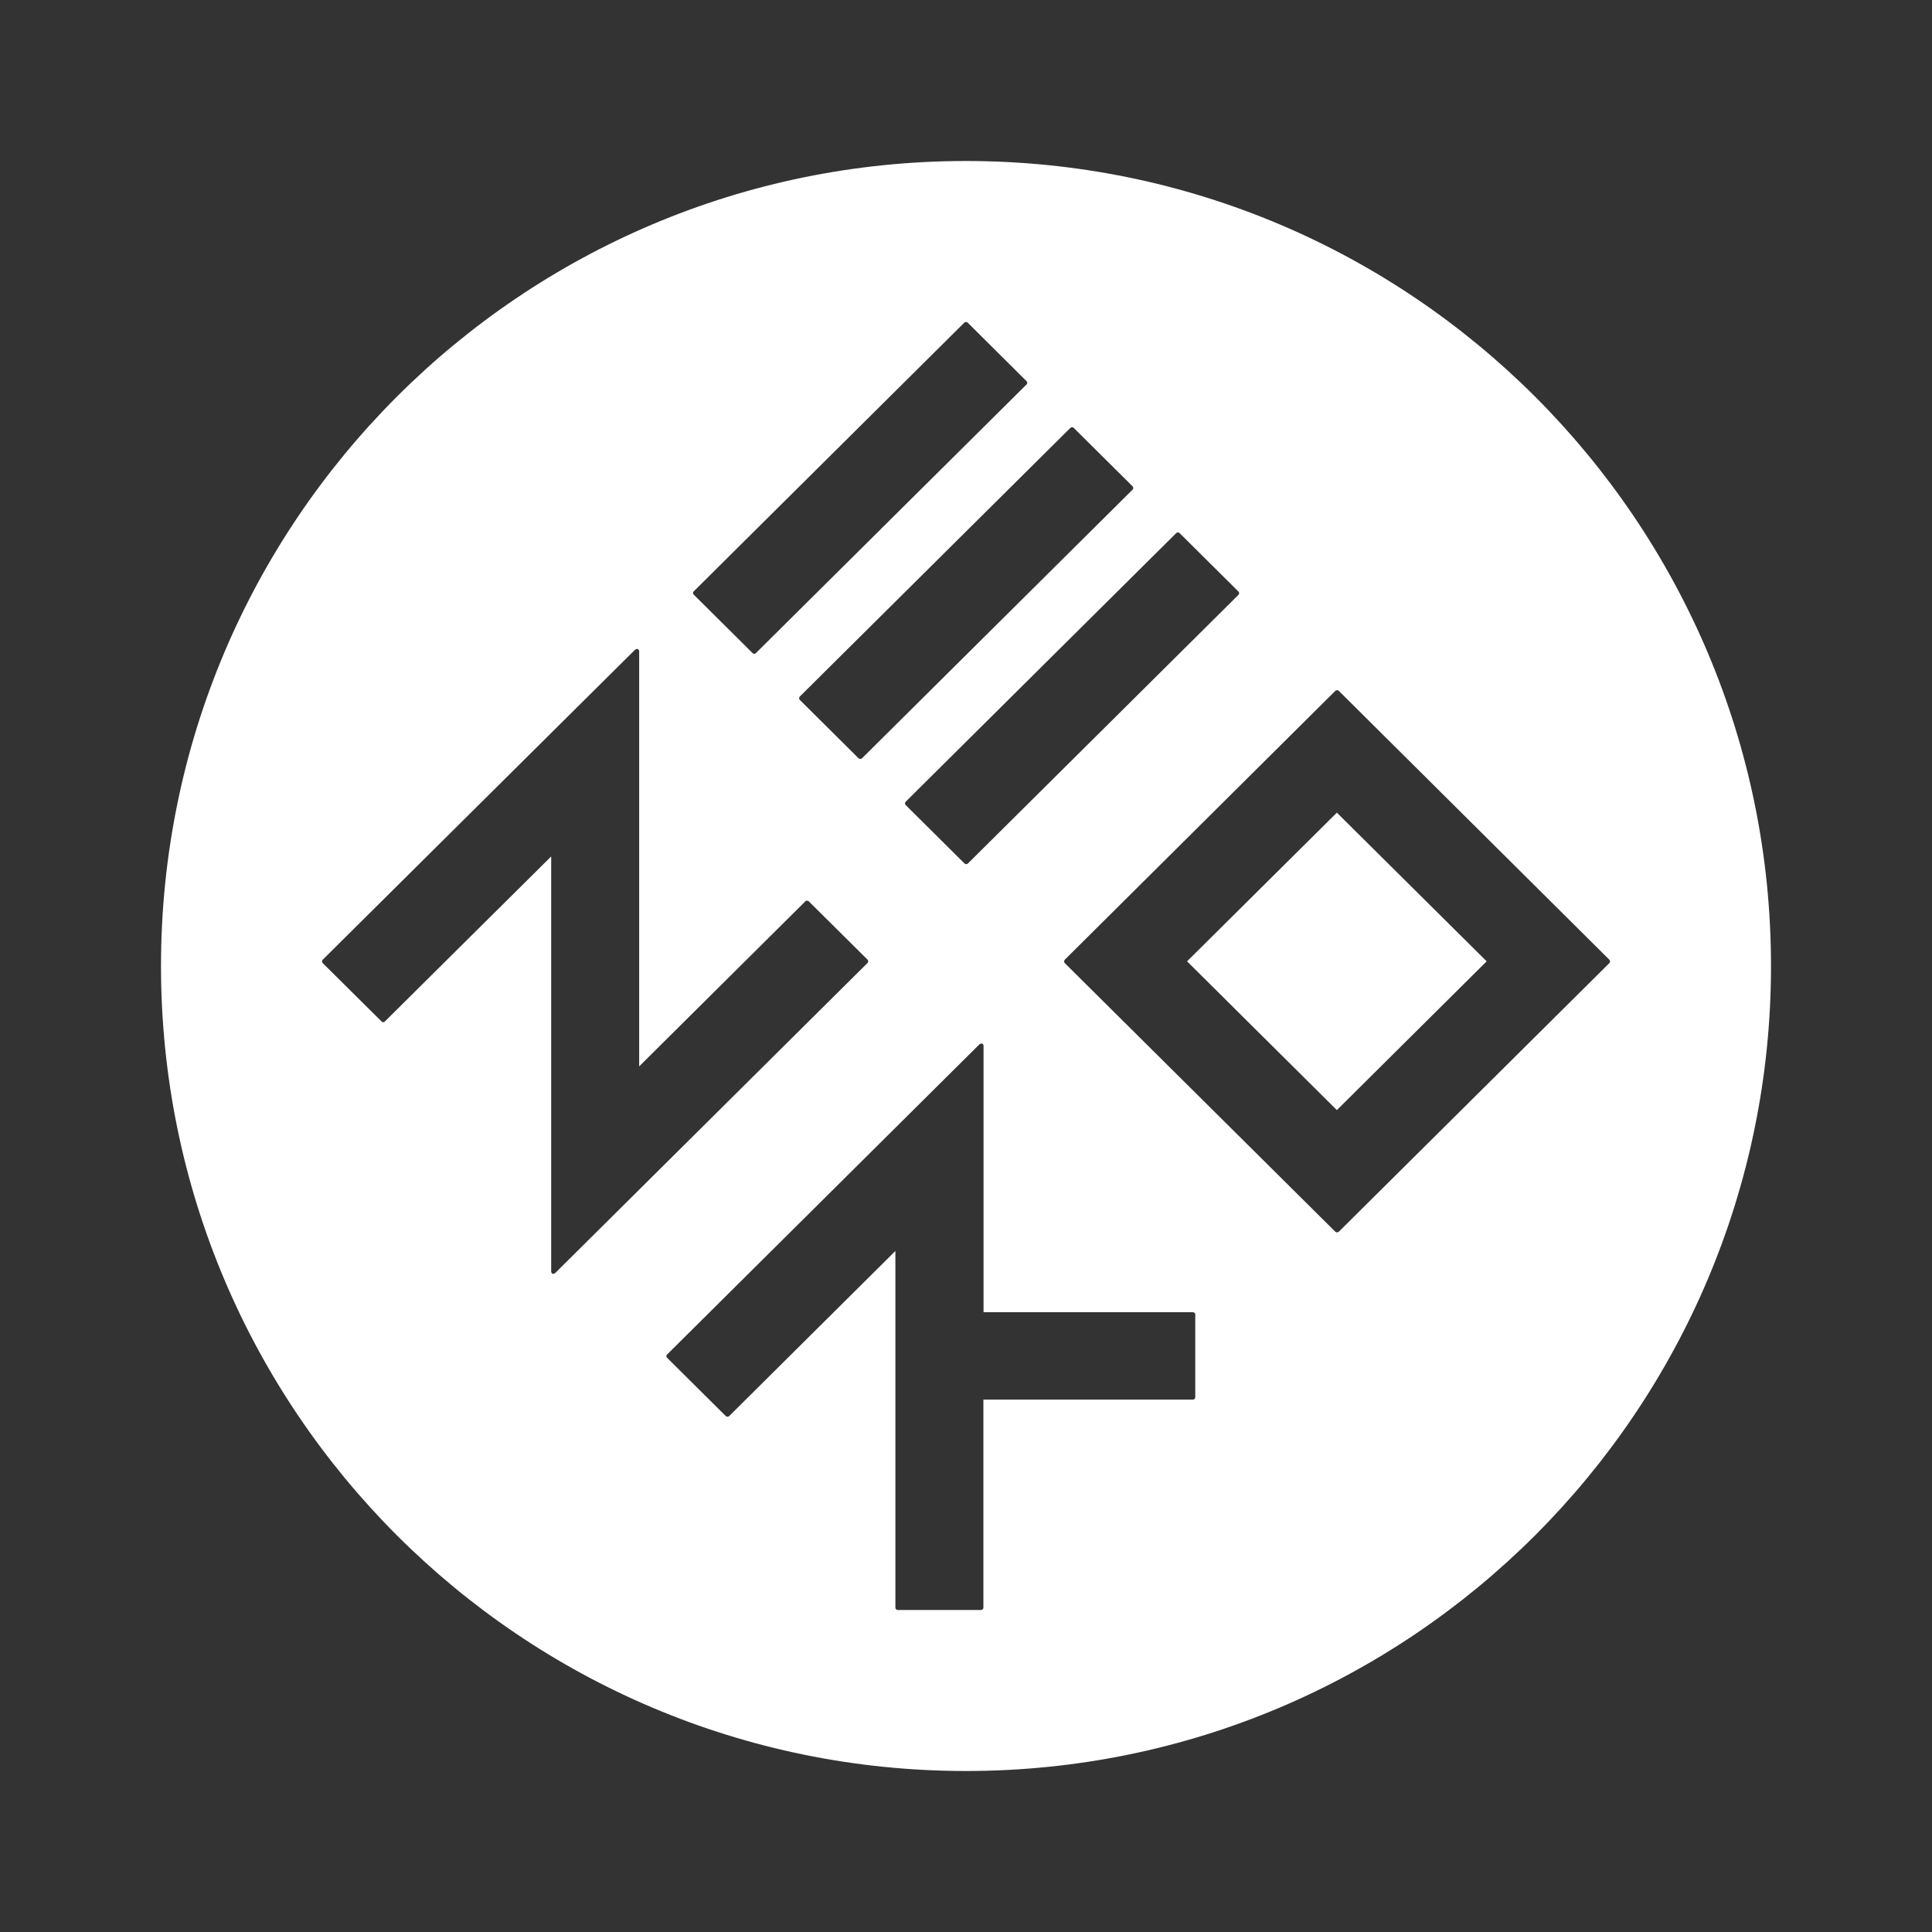 <svg width="24" height="24" viewBox="0 0 24 24" fill="none" xmlns="http://www.w3.org/2000/svg">
<rect x="0" y="0" width="24" height="24" fill="#333333" stroke="none"/>
<path fill-rule="evenodd" clip-rule="evenodd" d="M22 12C22 6.477 17.523 2 12 2C6.477 2 2 6.477 2 12C2 17.523 6.477 22 12 22C17.523 22 22 17.523 22 12ZM10.778 11.922L10.046 11.196C10.041 11.191 10.033 11.188 10.025 11.188C10.022 11.188 10.018 11.188 10.014 11.19C10.011 11.191 10.008 11.193 10.005 11.196L7.94 13.247V8.09C7.94 8.084 7.938 8.078 7.935 8.074C7.932 8.069 7.927 8.065 7.922 8.062H7.91C7.903 8.063 7.895 8.066 7.889 8.071L4.009 11.922C4.003 11.928 4 11.935 4 11.943C4 11.951 4.003 11.958 4.009 11.964L4.74 12.689C4.743 12.692 4.746 12.694 4.75 12.696C4.753 12.697 4.757 12.698 4.761 12.698C4.765 12.698 4.769 12.697 4.772 12.696C4.776 12.694 4.779 12.692 4.781 12.689L6.847 10.639V15.796C6.847 15.802 6.849 15.807 6.852 15.812C6.855 15.817 6.859 15.821 6.865 15.823C6.869 15.824 6.872 15.824 6.876 15.823C6.88 15.823 6.884 15.822 6.887 15.821C6.891 15.819 6.894 15.817 6.897 15.814L10.778 11.961C10.782 11.956 10.785 11.949 10.785 11.942C10.785 11.935 10.782 11.928 10.778 11.922ZM12.021 4.008L12.752 4.735C12.754 4.737 12.757 4.741 12.758 4.744C12.76 4.748 12.761 4.752 12.761 4.755C12.761 4.759 12.76 4.763 12.758 4.767C12.757 4.77 12.754 4.773 12.752 4.776L9.39 8.113C9.385 8.119 9.378 8.122 9.37 8.122C9.362 8.121 9.355 8.119 9.349 8.113L8.618 7.387C8.612 7.381 8.609 7.374 8.609 7.366C8.609 7.359 8.612 7.351 8.618 7.346L11.979 4.008C11.985 4.003 11.992 4 12 4C12.008 4 12.015 4.003 12.021 4.008ZM15.384 7.348L14.653 6.622C14.648 6.617 14.64 6.614 14.633 6.614C14.625 6.614 14.618 6.617 14.612 6.622L11.251 9.959C11.245 9.965 11.242 9.972 11.242 9.98C11.242 9.988 11.245 9.995 11.251 10.001L11.982 10.727C11.988 10.732 11.995 10.735 12.003 10.735C12.01 10.735 12.018 10.732 12.023 10.727L15.384 7.39C15.387 7.387 15.389 7.384 15.391 7.38C15.392 7.377 15.393 7.373 15.393 7.369C15.393 7.365 15.392 7.361 15.391 7.358C15.389 7.354 15.387 7.351 15.384 7.348ZM13.338 5.315L14.069 6.041C14.071 6.044 14.074 6.047 14.075 6.051C14.077 6.054 14.078 6.058 14.078 6.062C14.078 6.066 14.077 6.07 14.075 6.073C14.074 6.077 14.072 6.08 14.069 6.083L10.708 9.42C10.702 9.425 10.695 9.428 10.688 9.428C10.68 9.428 10.672 9.425 10.666 9.42L9.935 8.694C9.93 8.688 9.927 8.681 9.927 8.673C9.927 8.665 9.93 8.658 9.935 8.653L13.297 5.315C13.302 5.31 13.31 5.307 13.318 5.307C13.325 5.307 13.333 5.31 13.338 5.315ZM14.821 16.301H12.218V12.991C12.218 12.985 12.216 12.979 12.213 12.975C12.21 12.97 12.205 12.966 12.2 12.964C12.196 12.963 12.192 12.963 12.188 12.964C12.184 12.964 12.181 12.965 12.177 12.966C12.173 12.968 12.17 12.97 12.167 12.973L8.287 16.826C8.282 16.831 8.278 16.838 8.278 16.846C8.278 16.854 8.282 16.861 8.287 16.867L9.016 17.591C9.022 17.596 9.029 17.599 9.037 17.599C9.041 17.599 9.045 17.598 9.048 17.597C9.052 17.596 9.055 17.593 9.058 17.591L11.123 15.54V19.971C11.123 19.979 11.126 19.986 11.132 19.992C11.137 19.997 11.145 20 11.152 20H12.187C12.194 20 12.202 19.997 12.207 19.992C12.213 19.986 12.216 19.979 12.216 19.971V17.386H14.819C14.827 17.386 14.834 17.383 14.84 17.378C14.845 17.372 14.848 17.365 14.848 17.357V16.33C14.848 16.323 14.846 16.316 14.841 16.31C14.835 16.305 14.828 16.302 14.821 16.301ZM16.631 8.582L19.992 11.922C19.997 11.928 20 11.935 20 11.943C20 11.951 19.997 11.958 19.992 11.964L16.631 15.301C16.625 15.306 16.617 15.309 16.609 15.309C16.602 15.309 16.594 15.306 16.588 15.301L13.227 11.964C13.222 11.958 13.219 11.951 13.219 11.943C13.219 11.939 13.22 11.935 13.221 11.932C13.223 11.928 13.225 11.925 13.227 11.922L16.588 8.582C16.594 8.577 16.602 8.574 16.609 8.574C16.617 8.574 16.625 8.577 16.631 8.582ZM14.746 11.942L16.607 13.79L18.468 11.942L16.607 10.095L14.746 11.942Z" fill="white"/>
</svg>
